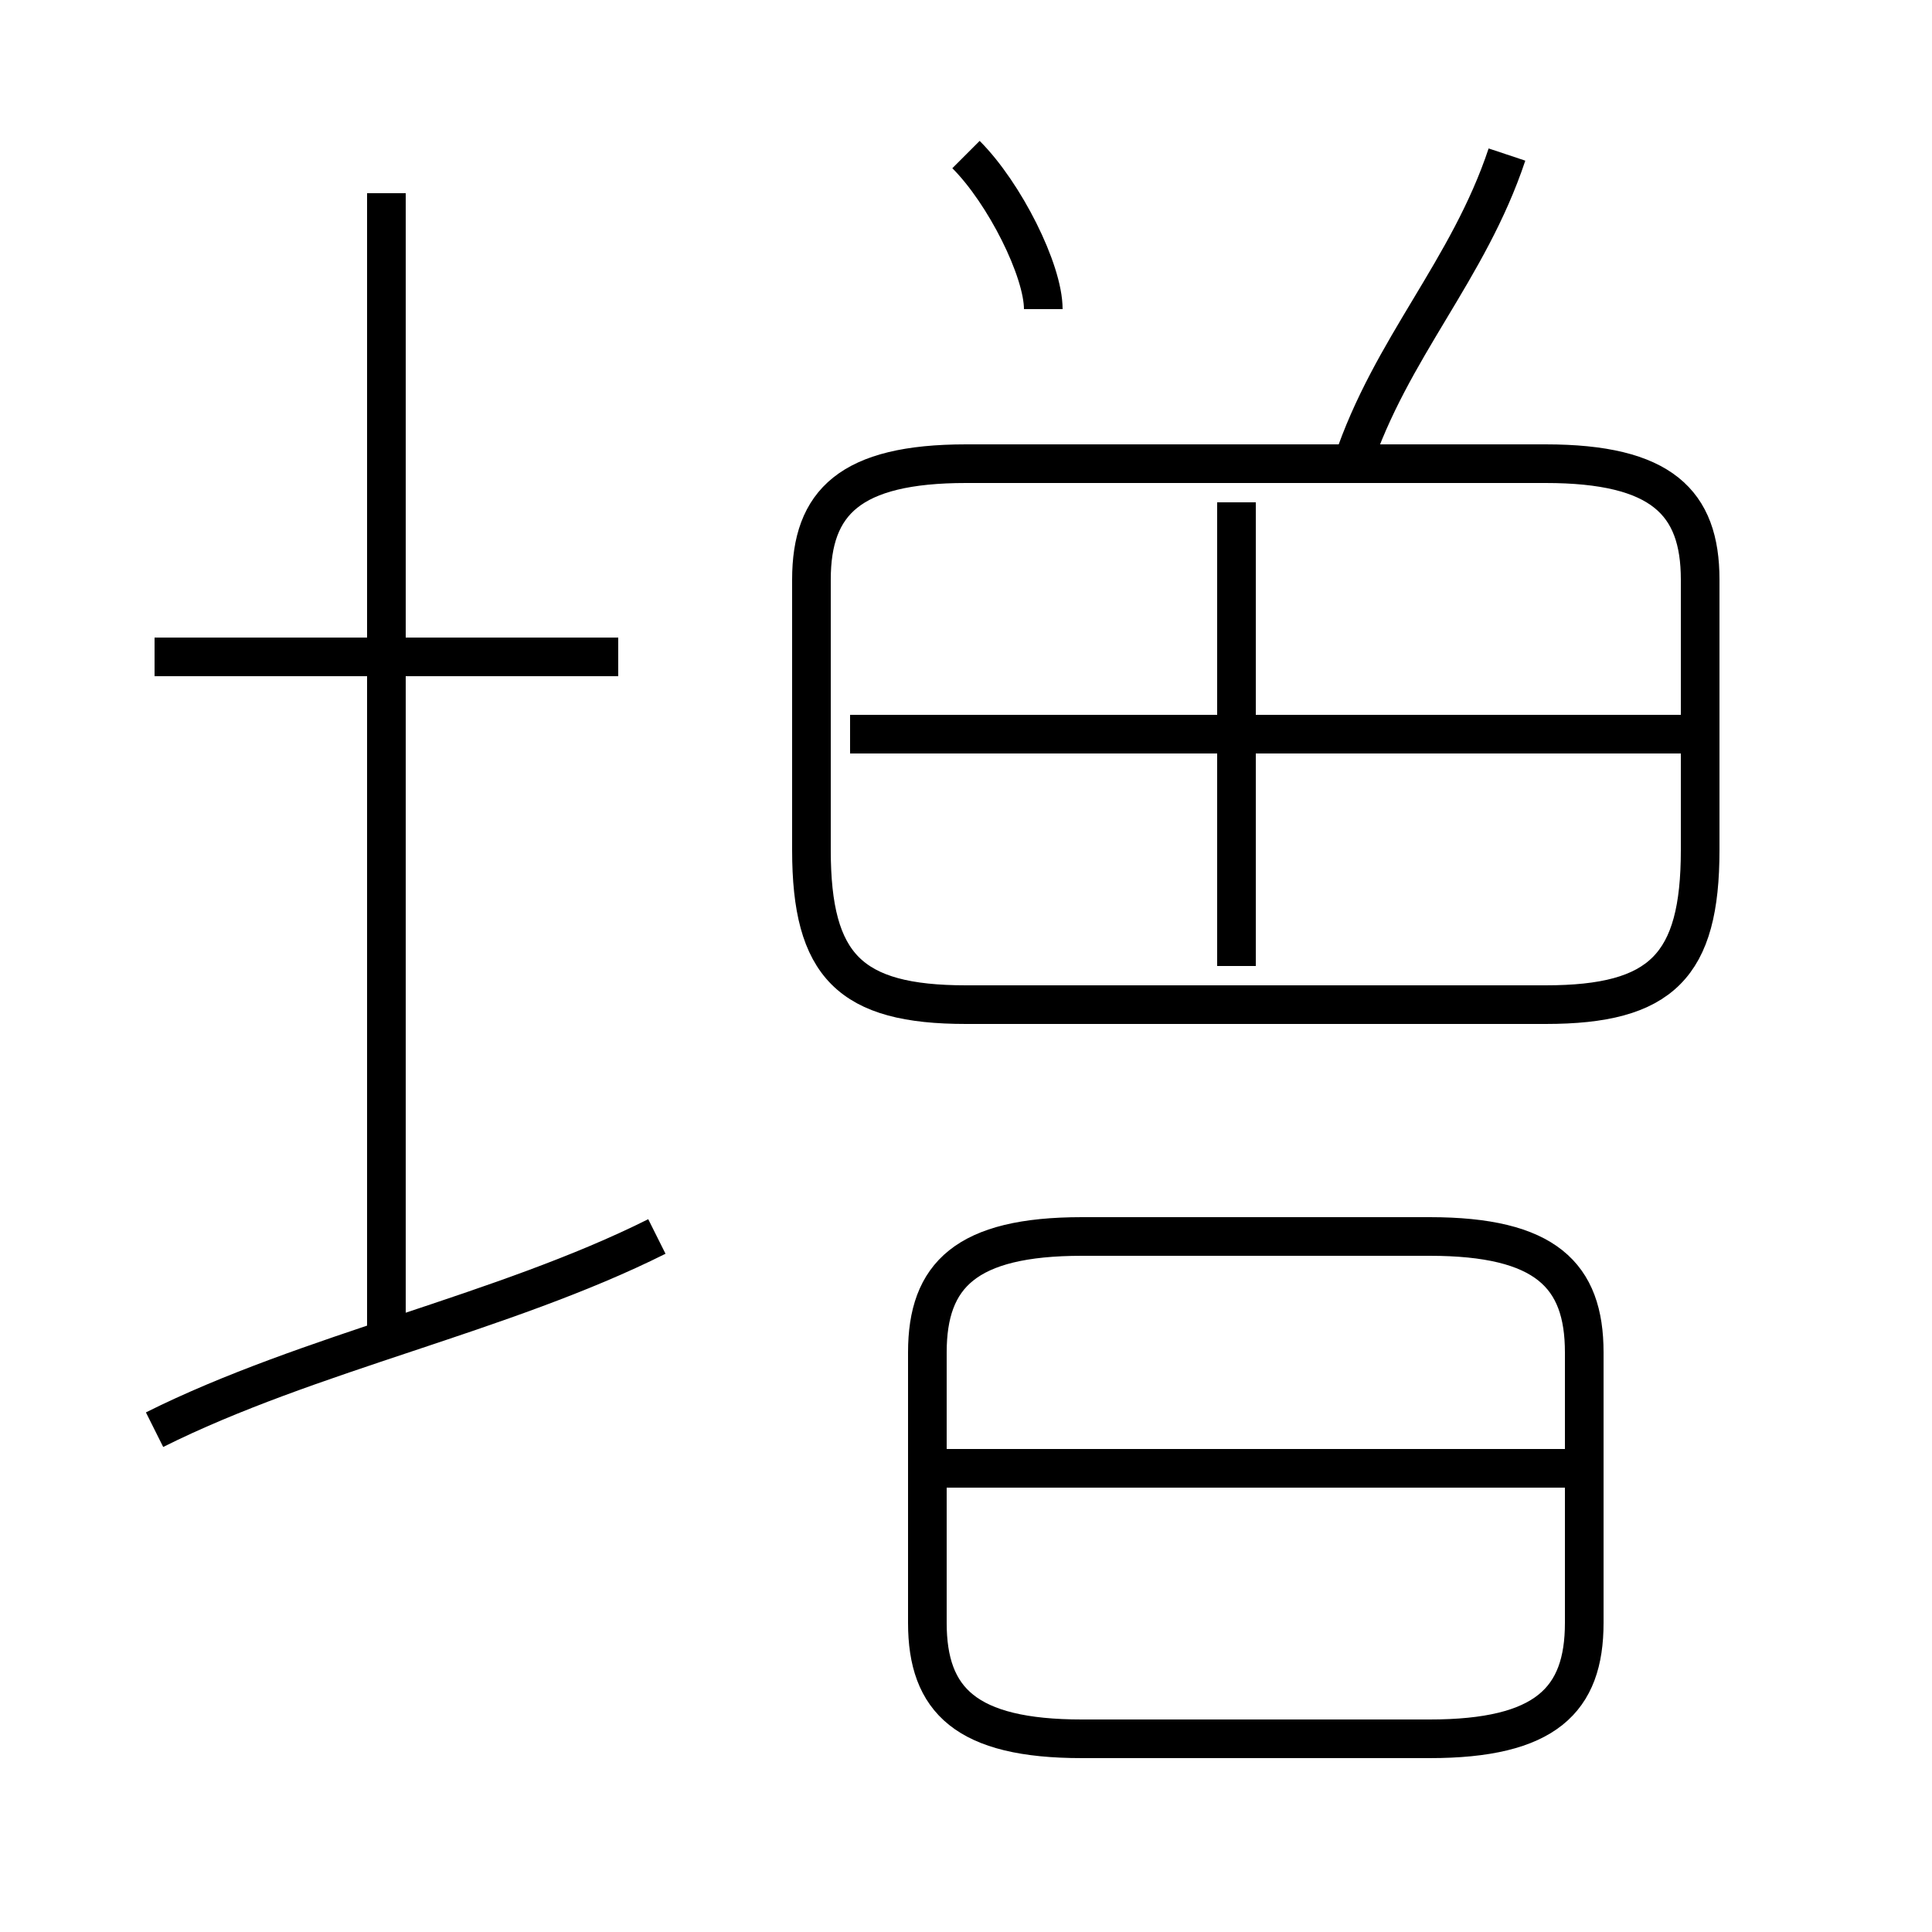 <?xml version='1.0' encoding='utf8'?>
<svg viewBox="0.0 -6.0 50.0 50.0" version="1.1" xmlns="http://www.w3.org/2000/svg">
<rect x="0.0" y="-6.0" width="50.0" height="50.0" fill="#808080" stroke="none"/>
<rect x="-1000" y="-1000" width="2000" height="2000" stroke="white" fill="white"/>
<g style="fill:white;stroke:#000000;  stroke-width:1">
<path d="M 25 -18 L 40 -18 C 43 -18 44 -19 44 -22 L 44 -29 C 44 -31 43 -32 40 -32 L 25 -32 C 22 -32 21 -31 21 -29 L 21 -22 C 21 -19 22 -18 25 -18 Z M 4 -7 C 8 -9 13 -10 17 -12 M 10 -9 L 10 -39 M 16 -27 L 4 -27 M 37 -12 L 28 -12 C 25 -12 24 -11 24 -9 L 24 -2 C 24 0 25 1 28 1 L 37 1 C 40 1 41 0 41 -2 L 41 -9 C 41 -11 40 -12 37 -12 Z M 41 -6 L 24 -6 M 32 -19 L 32 -31 M 44 -25 L 22 -25 M 27 -36 C 27 -37 26 -39 25 -40 M 35 -32 C 36 -35 38 -37 39 -40" transform="translate(0.0 38.0)" />
</g>
</svg>